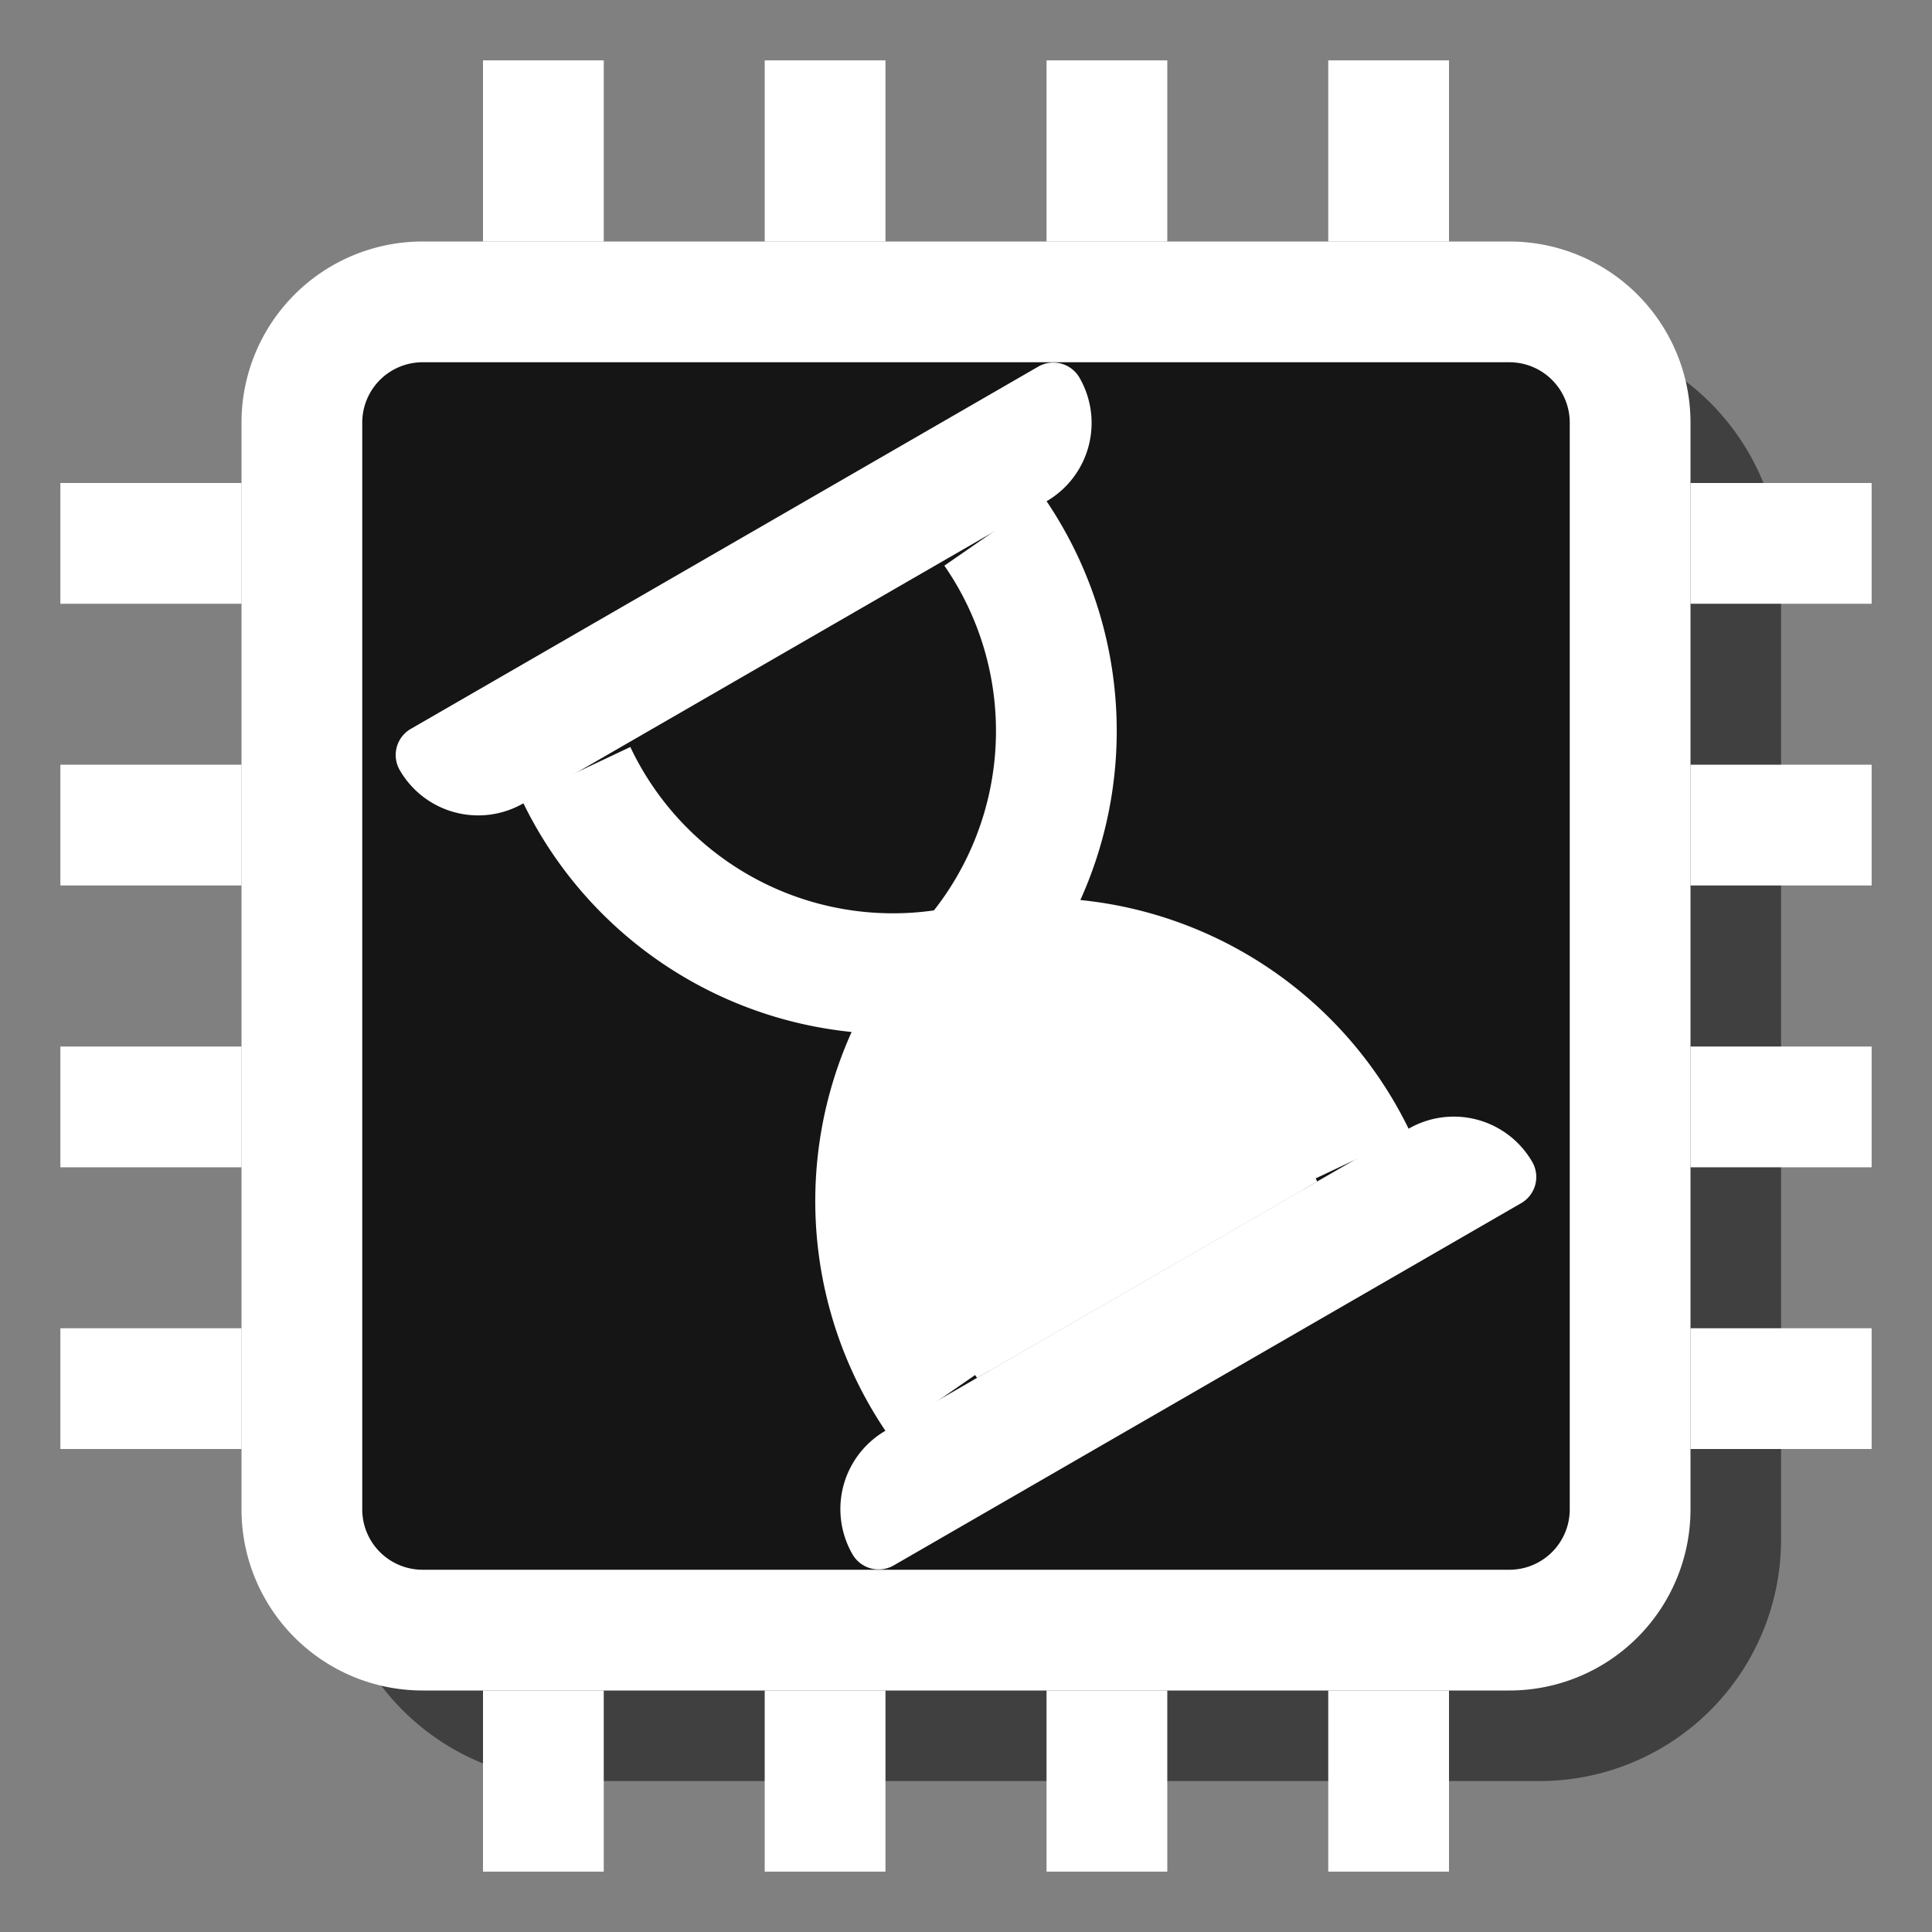 <svg id="Layer_1" data-name="Layer 1" xmlns="http://www.w3.org/2000/svg" xmlns:xlink="http://www.w3.org/1999/xlink" viewBox="0 0 16 16"><rect x="0" y="0" width="16" height="16" fill="#808080" stroke="none"/><defs><style>.cls-1,.cls-5{fill:none;}.cls-2{opacity:0.5;}.cls-3{opacity:0.67;}.cls-4,.cls-7{fill:#fff;}.cls-5,.cls-7{stroke:#fff;}.cls-5{stroke-linejoin:round;}.cls-6{clip-path:url(#clip-path);}.cls-7{stroke-miterlimit:10;stroke-width:0.25px;}</style><clipPath id="clip-path"><rect class="cls-1" x="6.75" y="7.799" width="4" height="3" transform="translate(-3.477 5.621) rotate(-30)"/></clipPath></defs><title>icon_wait.f5</title><g class="cls-2"><path d="M12.75,14.75h-8a2,2,0,0,1-2-2V3.5a.75.75,0,0,1,.75-.75h9.25a2,2,0,0,1,2,2v8A2,2,0,0,1,12.75,14.75Z"/></g><g class="cls-3"><rect x="2.5" y="2.5" width="11" height="11" rx="0.75" ry="0.75"/></g><path class="cls-4" d="M12.5,3a.5.5,0,0,1,.5.5v9a.5.5,0,0,1-.5.5h-9a.5.5,0,0,1-.5-.5v-9A.5.5,0,0,1,3.5,3h9m0-1h-9A1.5,1.5,0,0,0,2,3.5v9A1.5,1.5,0,0,0,3.5,14h9A1.5,1.5,0,0,0,14,12.5v-9A1.5,1.5,0,0,0,12.5,2Z"/><rect class="cls-4" x="14" y="4" width="1.5" height="1"/><rect class="cls-4" x="14" y="11" width="1.5" height="1"/><rect class="cls-4" x="14" y="8.667" width="1.5" height="1"/><rect class="cls-4" x="14" y="6.333" width="1.5" height="1"/><rect class="cls-4" x="11" y="14" width="1" height="1.5"/><rect class="cls-4" x="4" y="14" width="1" height="1.5"/><rect class="cls-4" x="6.333" y="14" width="1" height="1.5"/><rect class="cls-4" x="8.667" y="14" width="1" height="1.5"/><rect class="cls-4" x="0.5" y="11" width="1.5" height="1"/><rect class="cls-4" x="0.5" y="4" width="1.5" height="1"/><rect class="cls-4" x="0.5" y="6.333" width="1.5" height="1"/><rect class="cls-4" x="0.5" y="8.667" width="1.5" height="1"/><rect class="cls-4" x="4" y="0.5" width="1" height="1.5"/><rect class="cls-4" x="11" y="0.5" width="1" height="1.5"/><rect class="cls-4" x="8.667" y="0.5" width="1" height="1.5"/><rect class="cls-4" x="6.333" y="0.5" width="1" height="1.5"/><path class="cls-4" d="M3.25,4.469h6a.25.25,0,0,1,.25.25v0a.75.75,0,0,1-.75.75h-5A.75.75,0,0,1,3,4.719v0a.25.25,0,0,1,.25-.25Z" transform="translate(-1.647 3.791) rotate(-30)"/><path class="cls-4" d="M6.75,10.531h6a.25.25,0,0,1,.25.25v0a.75.75,0,0,1-.75.75h-5a.75.75,0,0,1-.75-.75v0a.25.25,0,0,1,.25-.25Z" transform="translate(23.709 15.709) rotate(150)"/><path class="cls-5" d="M4.768,6.4A2.906,2.906,0,0,0,8,8a2.906,2.906,0,0,0-.232,3.6"/><path class="cls-5" d="M8.232,4.4A2.906,2.906,0,0,1,8,8a2.906,2.906,0,0,1,3.232,1.6"/><g class="cls-6"><path class="cls-7" d="M7.737,7.544A2.451,2.451,0,0,1,5.2,6.152l2.6-1.5A2.456,2.456,0,0,1,7.737,7.544Z"/><path class="cls-7" d="M8.263,8.456A2.451,2.451,0,0,0,8.2,11.348l2.6-1.5A2.456,2.456,0,0,0,8.263,8.456Z"/></g></svg>